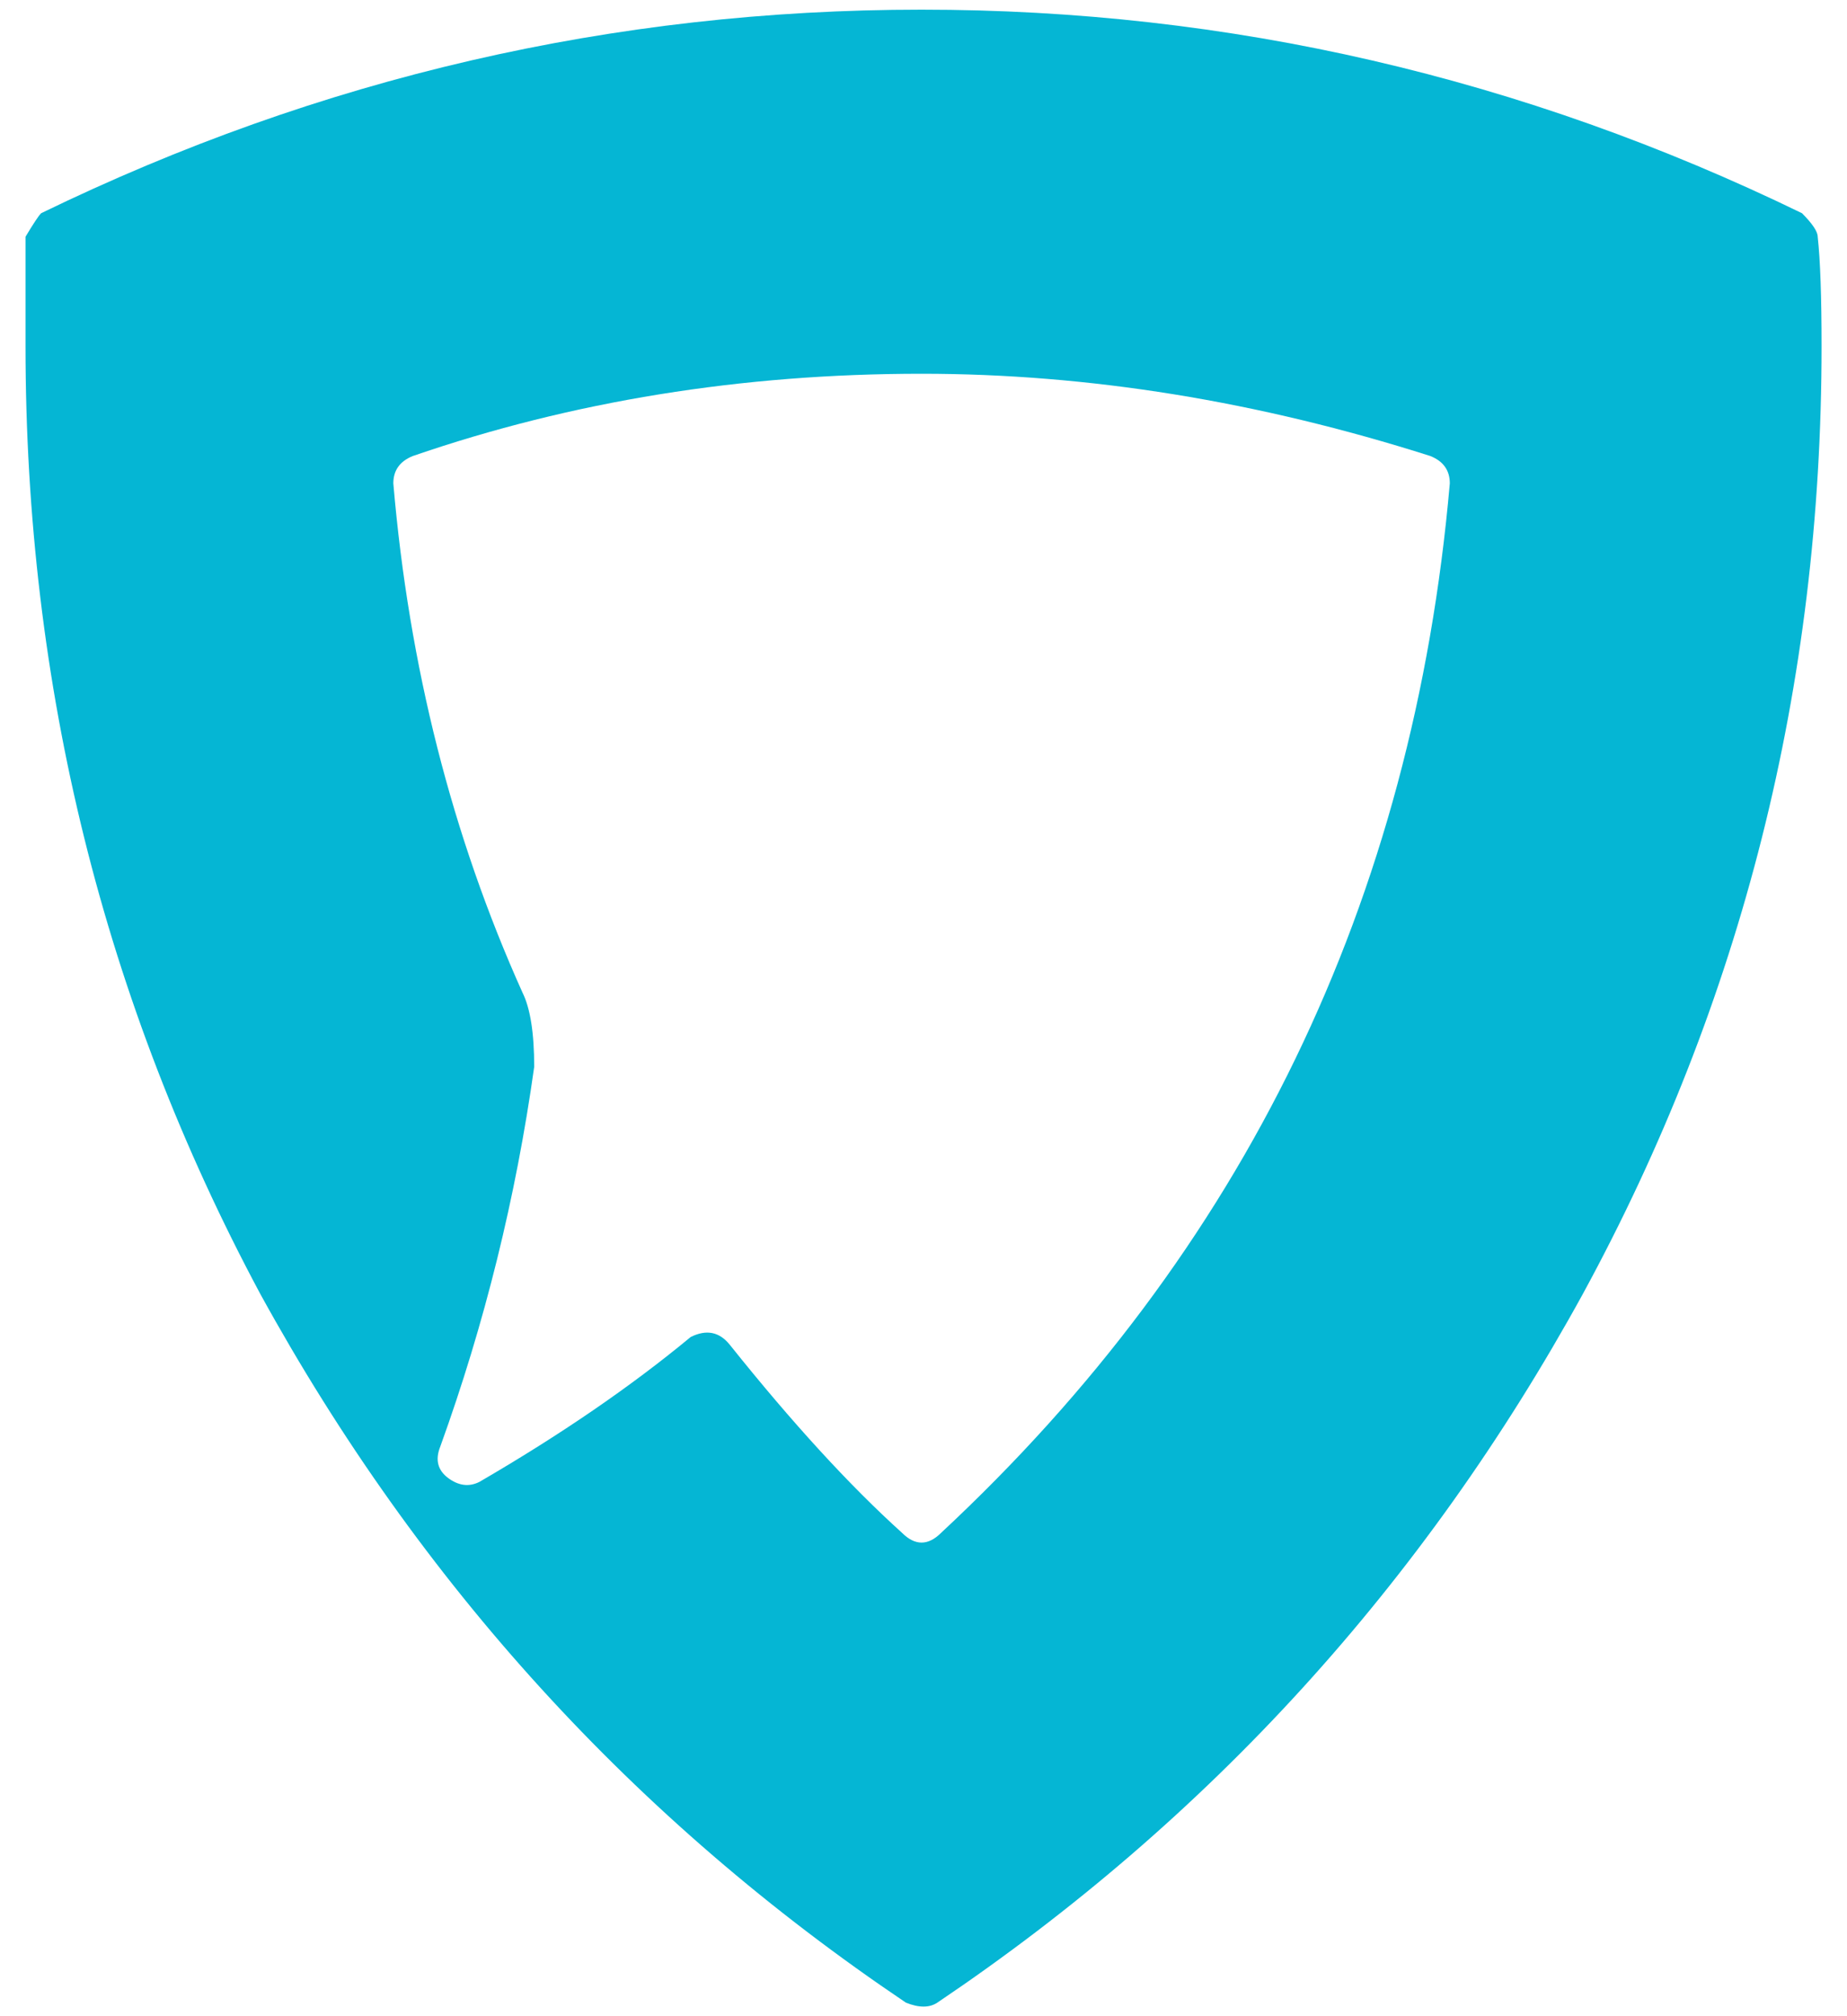 <svg viewBox="0 0 22 24" fill="none" xmlns="http://www.w3.org/2000/svg" id="legaler-logo">
<path d="M21.651 2.818C21.651 2.756 21.588 2.663 21.464 2.538C18.139 0.923 14.644 0.115 10.977 0.115C7.311 0.115 3.815 0.923 0.49 2.538C0.459 2.569 0.397 2.663 0.304 2.818V4.123C0.304 8.163 1.236 11.922 3.1 15.402C4.996 18.852 7.559 21.664 10.791 23.839C10.946 23.901 11.07 23.901 11.164 23.839C14.395 21.664 16.959 18.852 18.854 15.402C20.749 11.922 21.697 8.163 21.697 4.123C21.697 3.533 21.682 3.098 21.651 2.818ZM10.744 18.246C10.123 17.686 9.439 16.941 8.693 16.008C8.569 15.853 8.414 15.822 8.227 15.915C7.513 16.506 6.674 17.08 5.71 17.64C5.586 17.702 5.462 17.686 5.337 17.593C5.213 17.5 5.182 17.375 5.244 17.22C5.772 15.76 6.145 14.253 6.363 12.699C6.363 12.295 6.316 12 6.223 11.814C5.384 9.949 4.871 7.929 4.685 5.754C4.685 5.599 4.763 5.49 4.918 5.428C6.813 4.776 8.833 4.449 10.977 4.449C12.966 4.449 14.986 4.776 17.036 5.428C17.192 5.49 17.269 5.599 17.269 5.754C16.834 10.726 14.815 14.89 11.21 18.246C11.055 18.401 10.899 18.401 10.744 18.246Z" fill="#05B6D4"/>
</svg>
